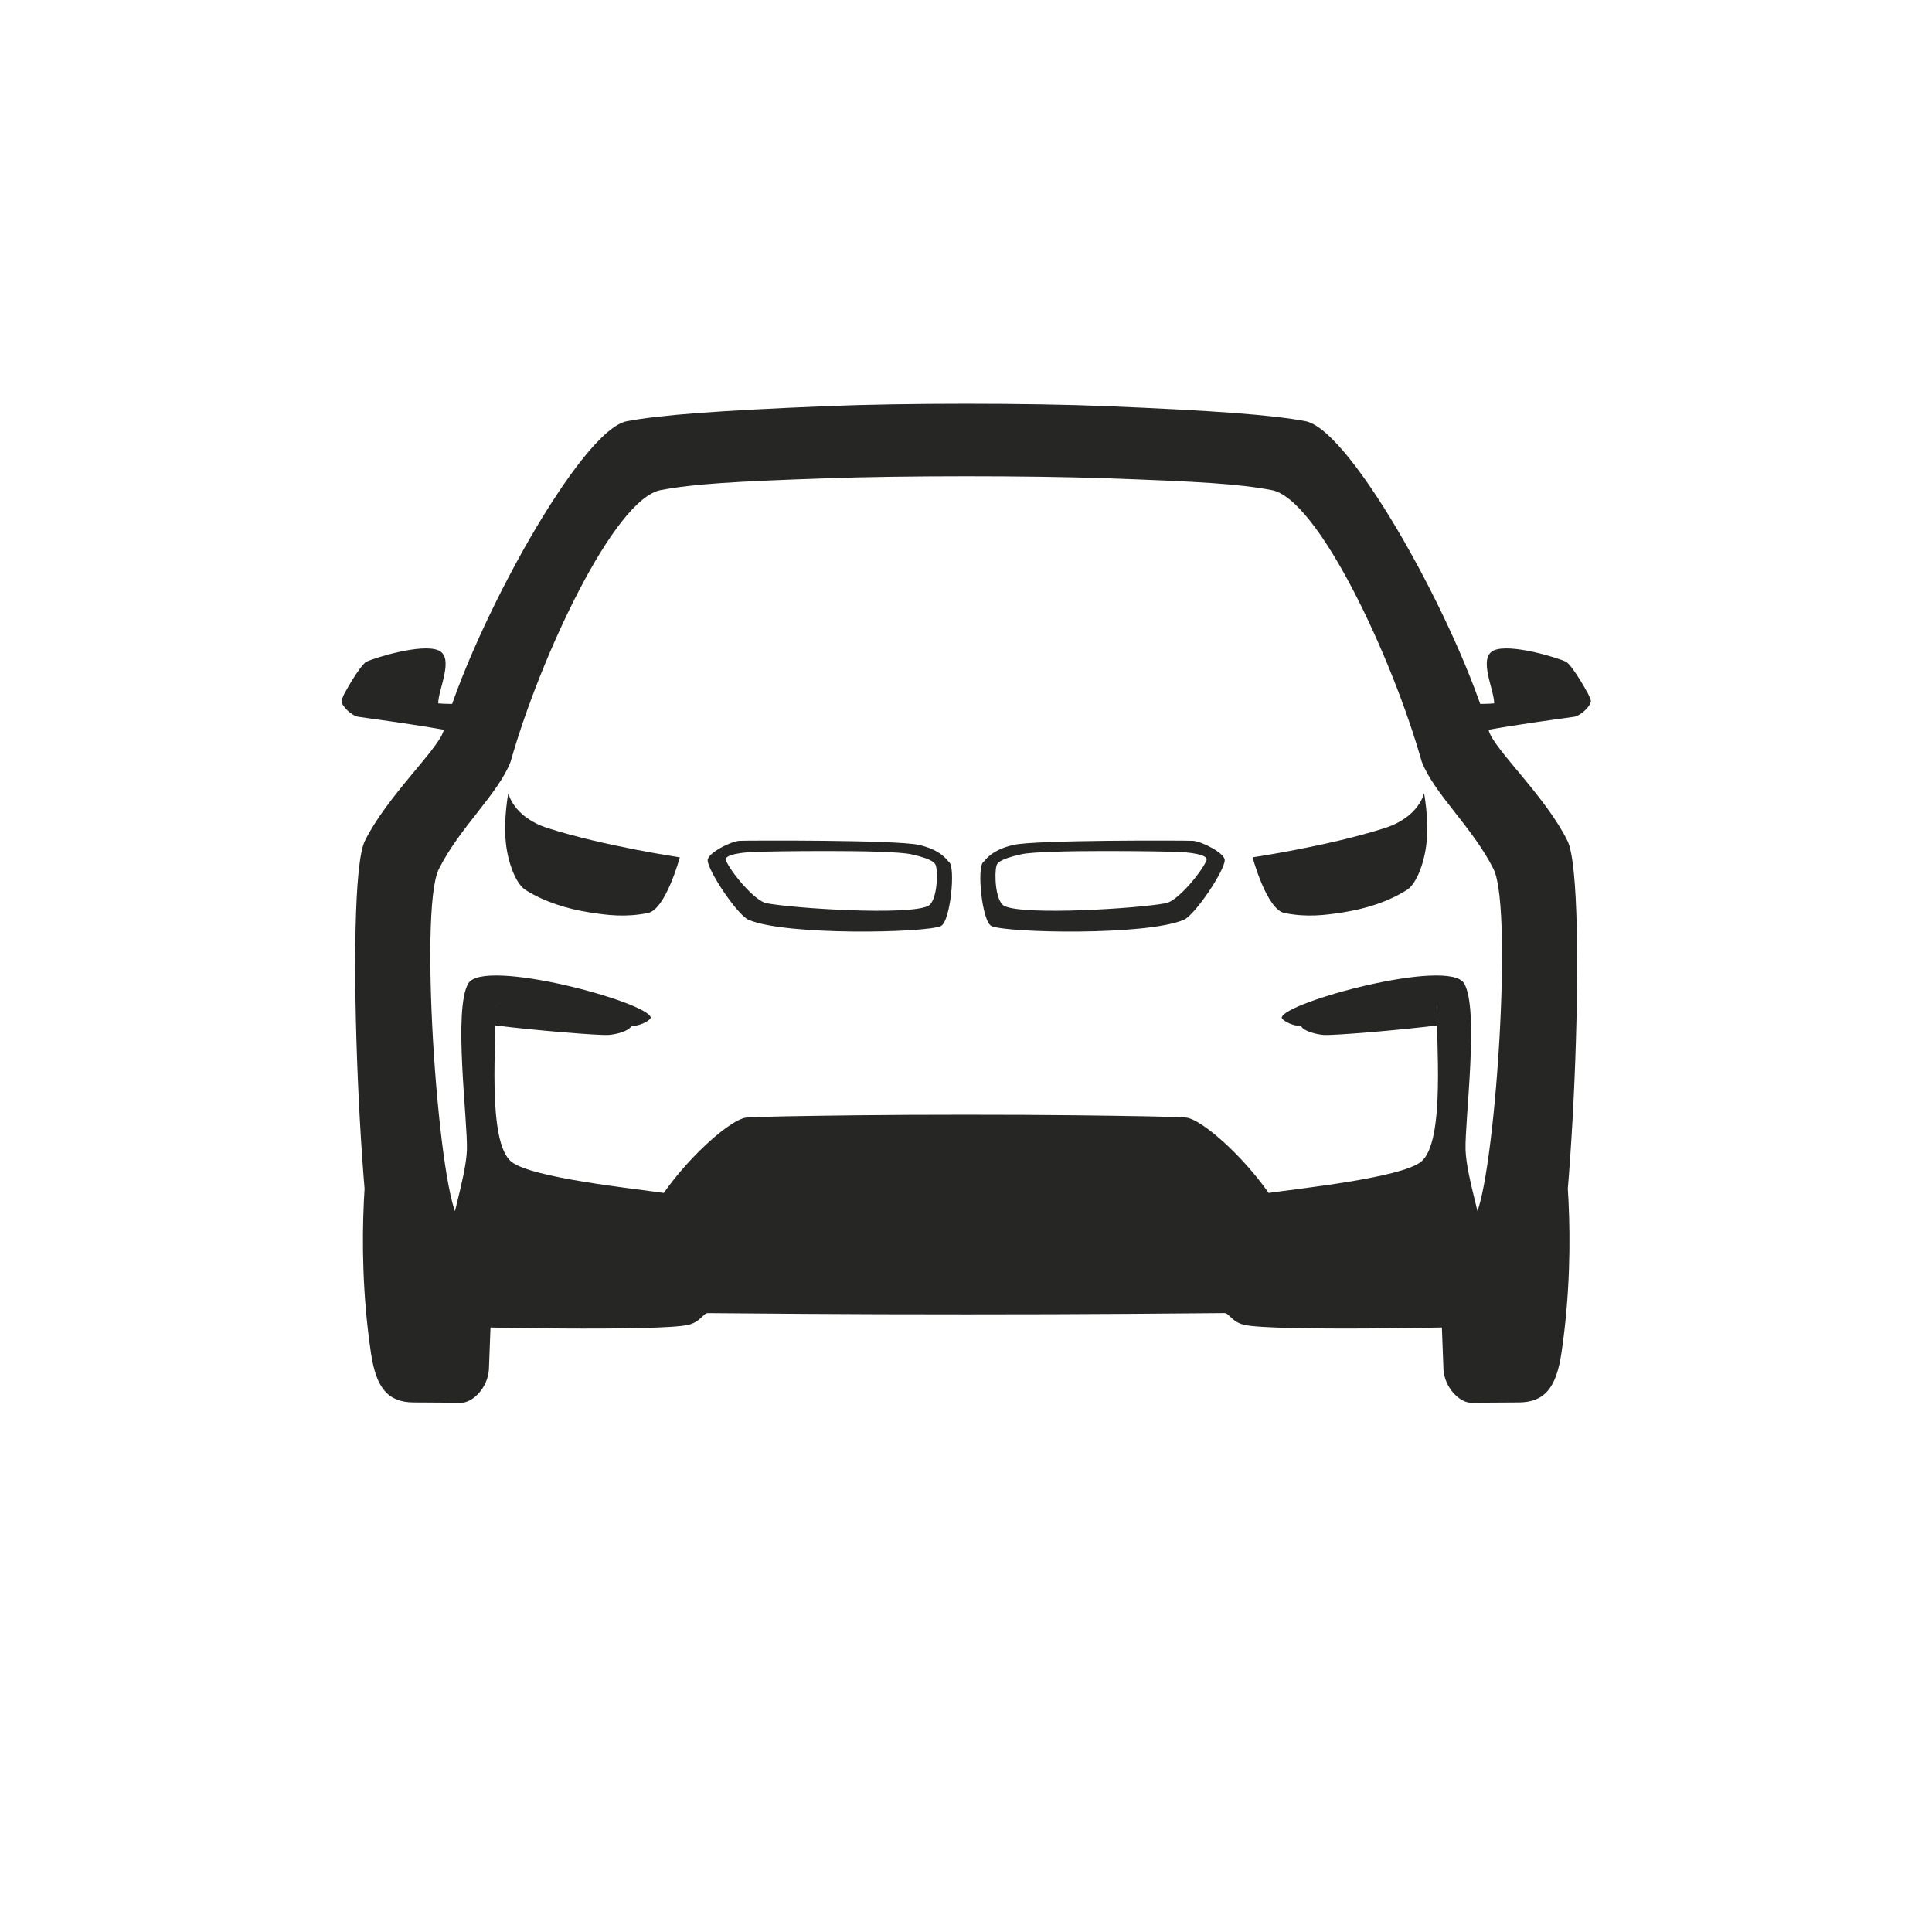 <svg width="1024" height="1024" viewBox="0 0 1024 1024" fill="none" xmlns="http://www.w3.org/2000/svg">
<g clip-path="url(#clip0_484_12548)">
<g clip-path="url(#clip1_484_12548)">
<path d="M806.466 696.18C797.898 696.18 764.022 698.215 764.022 698.215L765.071 725.924C765.738 735.712 773.76 743.512 779.69 743.474L805.013 743.314C818.715 743.228 824.862 735.468 827.583 717.184C836.791 655.306 828.203 602.578 828.203 602.578C814.377 604.089 815.06 696.18 806.466 696.18ZM217.736 696.18H217.734C209.141 696.18 209.825 604.089 195.998 602.578C195.998 602.578 187.41 655.306 196.619 717.184C199.34 735.468 205.487 743.228 219.189 743.314L244.512 743.474C250.442 743.513 258.464 735.712 259.131 725.924L260.18 698.215C260.18 698.215 226.304 696.18 217.736 696.18ZM437.973 253.5C478.901 252.067 545.267 252.064 586.195 253.493C635.748 255.223 656.428 256.454 673.99 259.744C698.513 264.338 737.716 347.735 753.574 403.771C760.228 420.856 780.511 438.499 791.594 460.602C802.678 482.705 791.199 639.54 780.364 646.669C777.144 648.787 769.717 650.594 766.851 650.66C761.133 650.793 770.959 660.841 755.058 661.746C736.479 662.804 684.162 664.539 668.546 661.12C661.963 659.679 660.395 656.595 657.936 656.62C651.86 656.682 626.365 656.917 598.219 657.177C550.658 657.615 473.546 657.618 425.985 657.184C397.839 656.927 372.343 656.693 366.267 656.632C363.808 656.608 362.24 659.692 355.658 661.133C340.042 664.554 287.725 662.823 269.146 661.767C253.245 660.864 263.07 650.814 257.352 650.682C254.485 650.612 247.059 648.81 243.839 646.692C233.003 639.564 221.51 482.73 232.592 460.626C243.674 438.523 263.956 420.877 270.607 403.792C286.46 347.755 325.656 264.354 350.178 259.758C367.74 256.466 388.421 255.234 437.973 253.5ZM437.98 215.268C380.996 217.62 350.216 219.877 332.285 223.238C307.764 227.834 250.834 331.653 234.981 387.689C231.673 397.752 204.871 422.393 193.372 445.737C181.873 469.082 191.943 680.462 202.779 687.59C205.998 689.708 208.03 697.982 210.896 698.049C216.614 698.181 212.348 701.762 228.248 702.665C246.827 703.721 348.986 705.666 364.602 702.245C371.184 700.804 372.752 695.954 375.21 695.979C380.84 696.034 401.914 696.197 425.985 696.376C473.547 696.731 550.66 696.727 598.222 696.368C622.293 696.187 643.366 696.024 648.996 695.966C651.455 695.943 653.023 700.791 659.605 702.232C675.222 705.651 777.38 703.698 795.959 702.64C811.86 701.735 807.593 698.155 813.31 698.022C816.177 697.952 818.208 689.681 821.427 687.563C832.262 680.434 842.314 469.053 830.813 445.71C819.312 422.366 792.508 397.728 789.199 387.665C773.341 331.63 716.402 227.816 691.88 223.222C673.949 219.863 643.168 217.609 586.184 215.262C545.266 213.577 478.898 213.58 437.98 215.268ZM791.873 344.681C783.16 348.43 791.95 365.385 791.95 372.799C788.205 373.182 785.157 372.974 781.002 373.236C782.282 379.12 783.284 382.339 785.926 387.328C806.344 383.598 825.749 381.187 834.23 379.92C838.031 379.351 843.301 373.944 843.2 371.536C843.099 369.128 833.162 352.302 830.005 350.752C825.641 348.609 800.595 340.932 791.878 344.681H791.873ZM232.324 344.681C223.606 340.932 198.56 348.609 194.197 350.752C191.04 352.302 181.105 369.128 181.001 371.536C180.901 373.944 186.171 379.351 189.972 379.92C198.452 381.187 217.858 383.598 238.276 387.328C240.918 382.339 241.919 379.12 243.2 373.236C239.044 372.974 235.997 373.182 232.251 372.799C232.256 365.385 241.042 348.43 232.329 344.681H232.324ZM454.899 591.108C427.243 591.432 399.18 591.872 395.37 592.357C387.59 593.347 366.504 611.42 351.801 632.285C335.617 629.906 282.582 624.409 271.309 615.958C257.623 605.698 263.456 548.762 262.554 533.28C262.477 532.441 327.708 544.407 334.529 543.949C340.619 543.54 345.092 540.318 344.889 539.266C343.32 531.094 256.44 507.55 248.244 521.186C240.047 534.821 248.011 594.564 247.46 609.626C246.909 624.687 237.02 652.582 239.576 654.069C272.432 673.175 325.894 666.59 360.369 662.239C363.107 660.199 361.652 657.58 366.848 657.652C394.28 658.032 431.889 658.803 461.995 659.463C489.678 660.07 534.56 660.07 562.244 659.463C592.348 658.803 629.958 658.032 657.39 657.652C662.586 657.582 661.13 660.199 663.868 662.239C698.344 666.59 751.805 673.175 784.662 654.069C787.218 652.582 777.329 624.687 776.778 609.626C776.227 594.564 784.19 534.821 775.994 521.186C767.797 507.55 680.917 531.094 679.348 539.266C679.146 540.318 683.618 543.54 689.708 543.949C696.529 544.407 761.761 532.441 761.683 533.28C760.781 548.762 766.615 605.698 752.929 615.958C741.655 624.409 688.62 629.906 672.436 632.285C657.733 611.42 636.648 593.347 628.867 592.357C625.057 591.872 596.981 591.431 569.32 591.108C537.729 590.739 486.5 590.739 454.899 591.108ZM392.067 445.649C387.354 445.846 375.019 452.195 375.071 455.916C375.149 461.541 390.826 484.966 396.735 487.503C416.594 496.03 490.56 494.466 498.676 490.827C503.727 488.563 506.588 459.596 503.022 456.895C502.046 456.156 499.033 450.502 486.941 447.811C474.849 445.121 396.78 445.451 392.067 445.649ZM632.135 445.649C636.848 445.846 649.183 452.195 649.13 455.916C649.053 461.541 633.376 484.966 627.467 487.503C607.607 496.03 533.642 494.466 525.525 490.827C520.475 488.563 517.614 459.596 521.18 456.895C522.155 456.156 525.169 450.502 537.26 447.811C549.353 445.121 627.422 445.451 632.135 445.649ZM541.215 452.804C529.124 455.494 528.491 457.698 528.149 458.872C526.995 462.824 527.451 478.004 532.495 480.279C543.534 485.259 602.838 481.567 617.927 478.733C624.248 477.546 636.897 462.156 639.437 456.069C640.869 452.636 628.847 451.693 624.134 451.495C619.421 451.298 553.308 450.113 541.215 452.804ZM482.986 452.804C495.078 455.494 495.711 457.698 496.053 458.872C497.207 462.824 496.751 478.004 491.707 480.279C480.667 485.259 421.364 481.567 406.274 478.733C399.954 477.546 387.304 462.156 384.765 456.069C383.332 452.636 395.355 451.693 400.068 451.495C404.781 451.298 470.894 450.113 482.986 452.804Z" fill="#262625"/>
<path d="M360.305 454.409C360.305 454.409 319.89 448.407 290.277 438.902C271.811 432.974 269.437 420.348 269.437 420.348C269.437 420.348 266.819 433.495 268.101 446.554C269.073 456.452 273.164 468.367 278.623 471.767C288.773 478.088 300.477 481.713 312.53 483.602C322.127 485.106 331.546 486.271 343.394 483.927C352.885 482.05 360.305 454.409 360.305 454.409ZM663.897 454.409C663.897 454.409 704.312 448.407 733.925 438.902C752.391 432.974 754.765 420.348 754.765 420.348C754.765 420.348 757.383 433.495 756.101 446.554C755.129 456.452 751.038 468.367 745.579 471.767C735.429 478.088 723.725 481.713 711.672 483.602C702.075 485.106 692.656 486.271 680.807 483.927C671.317 482.05 663.897 454.409 663.897 454.409ZM689.69 543.949C690.952 546.53 697.479 548.219 701.531 548.544C706.614 548.952 742.836 545.9 761.738 543.483C761.816 540.864 761.971 537.416 761.738 533.098C746.72 529.987 696.343 538.626 689.672 543.949H689.69ZM334.529 543.949C327.859 538.626 277.482 529.987 262.464 533.098C262.231 537.416 262.386 540.864 262.464 543.483C281.365 545.9 317.588 548.952 322.671 548.544C326.723 548.219 333.25 546.53 334.511 543.949H334.529ZM816.987 367.394C817.514 367.119 837.421 366.402 840.977 366.418L842.422 369.302C829.388 370.262 817.492 370.941 817.028 370.83C816.563 370.718 816.462 367.669 816.951 367.394H816.987ZM207.251 367.394C207.74 367.67 207.639 370.718 207.174 370.83C206.708 370.941 194.814 370.262 181.78 369.302L183.225 366.418C186.781 366.403 206.688 367.119 207.215 367.394H207.251Z" fill="#262625"/>
</g>
</g>
<defs>
<clipPath id="clip0_484_12548">
<rect width="1024" height="1024" fill="white"/>
</clipPath>
<clipPath id="clip1_484_12548">
<rect width="1024" height="1024" fill="white" transform="translate(0 -33)"/>
</clipPath>
</defs>
</svg>
